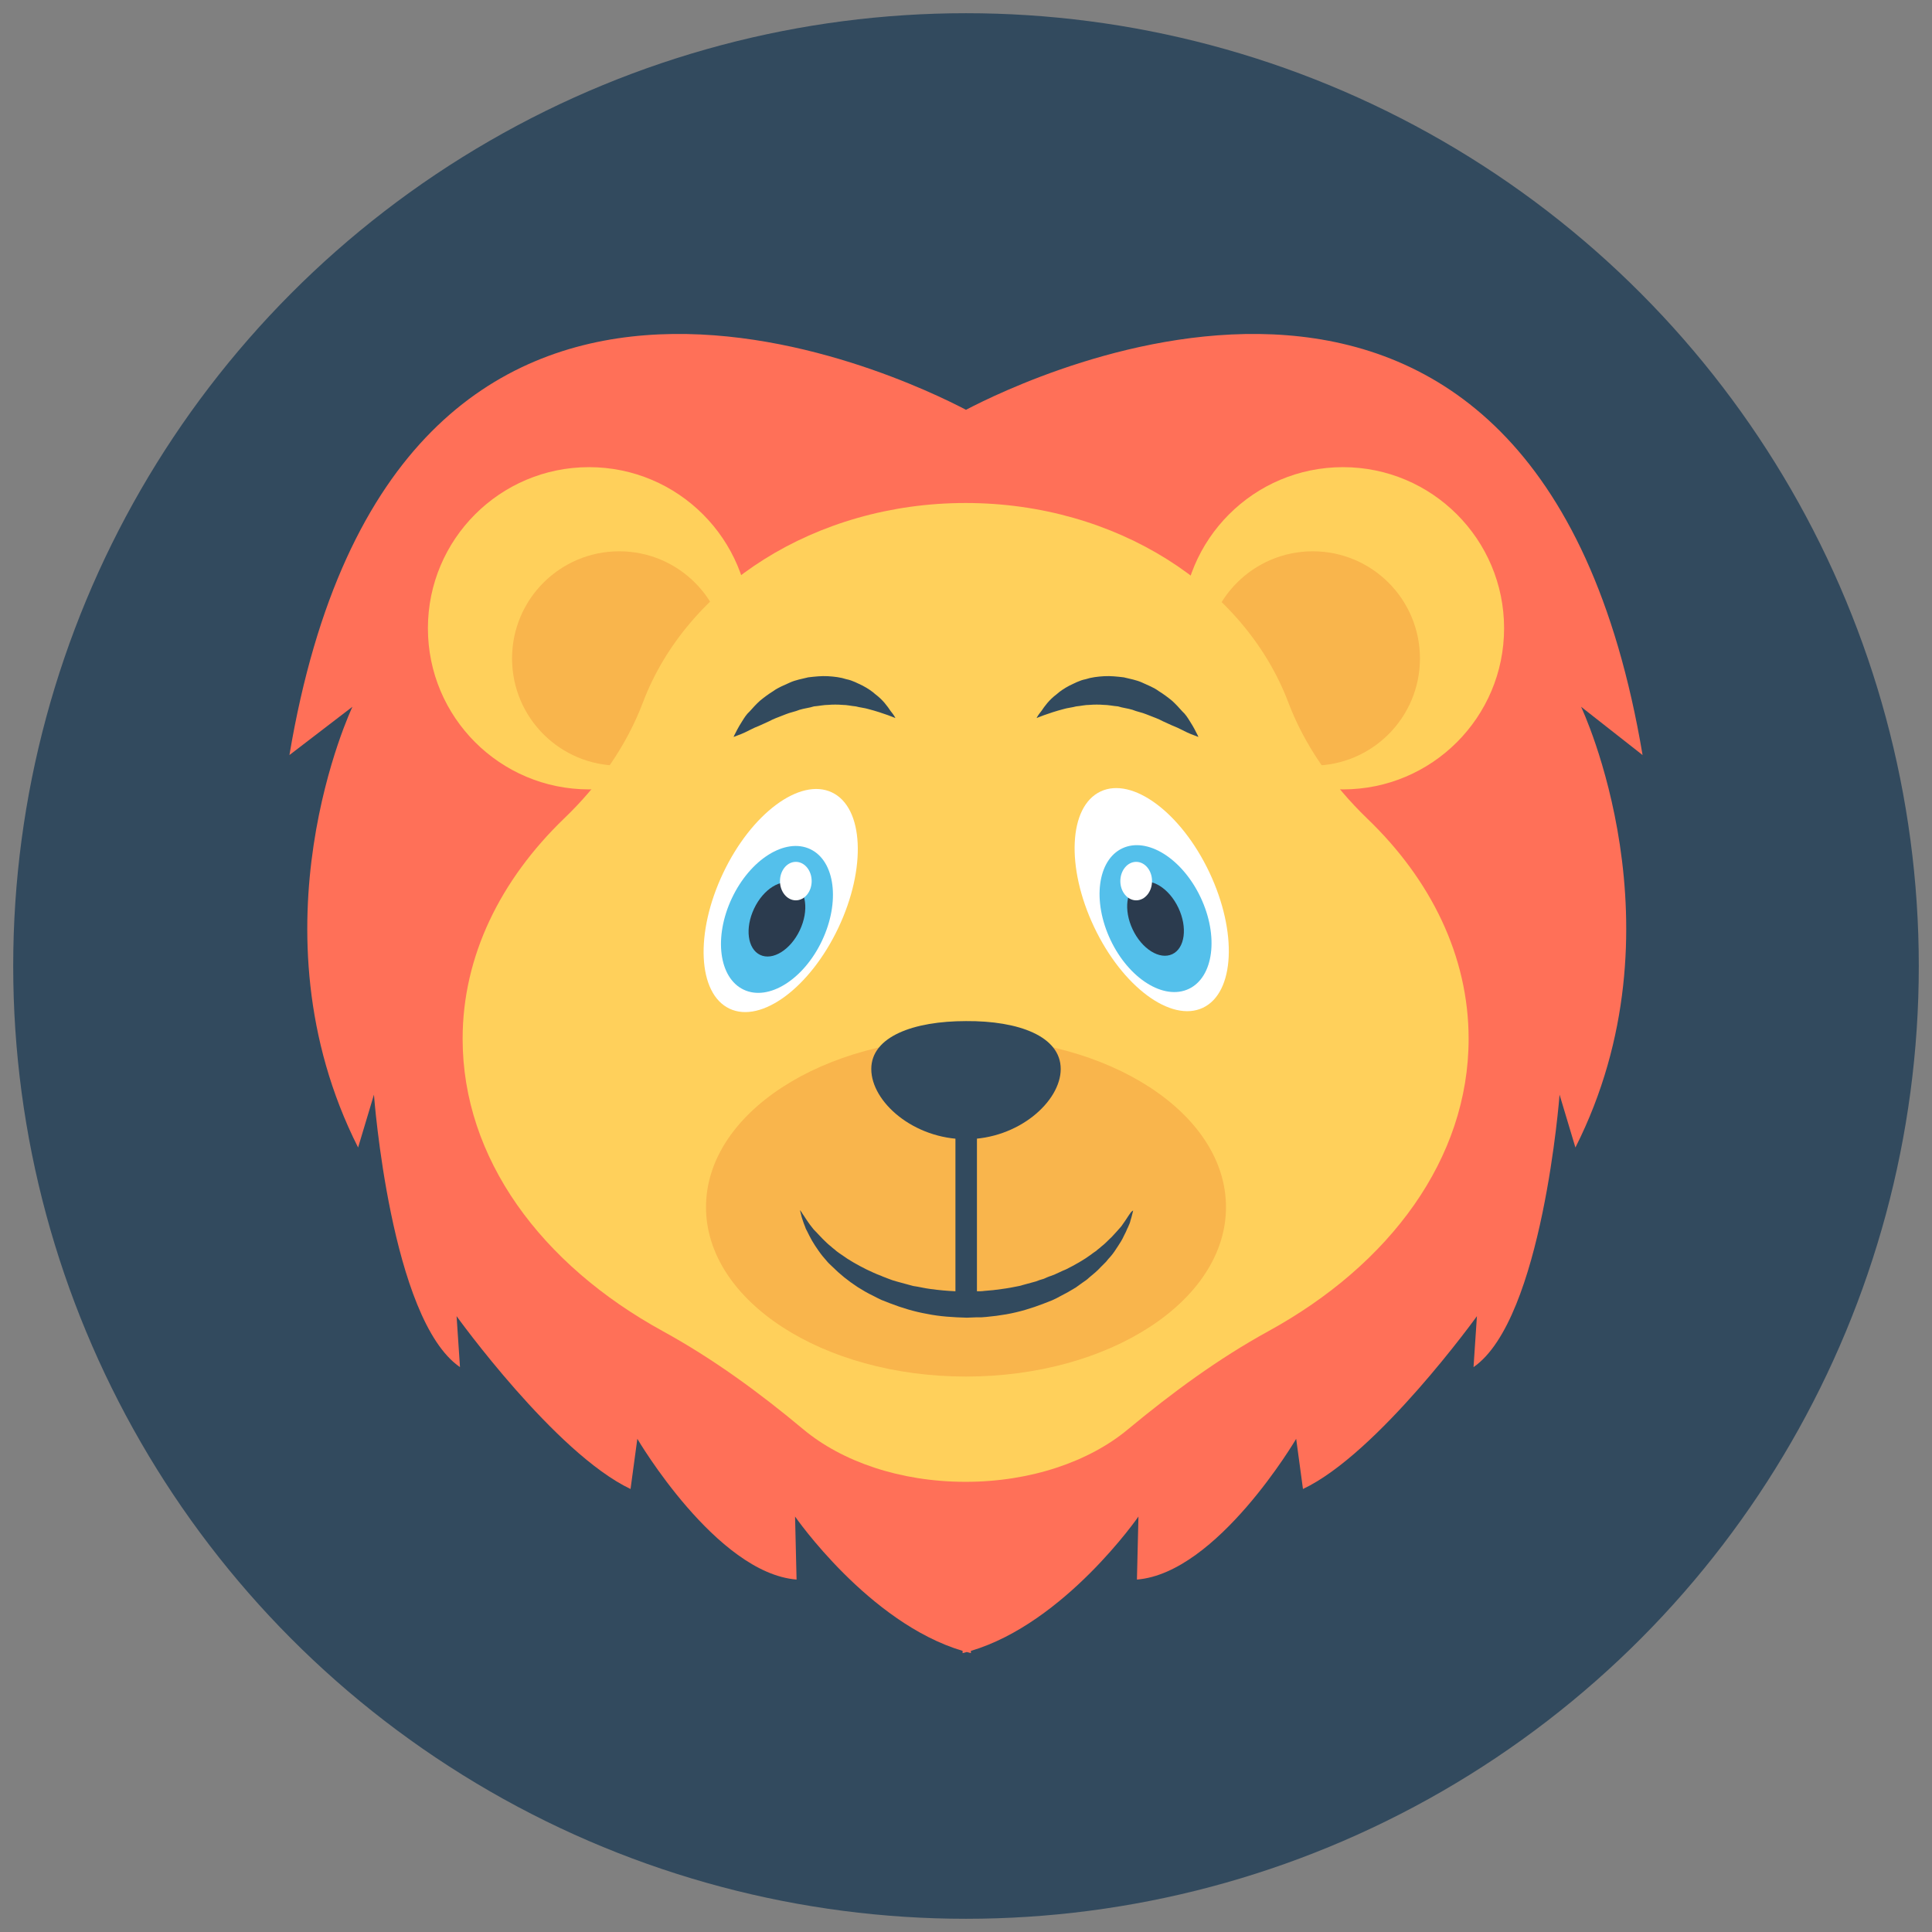 <?xml version="1.0" encoding="utf-8"?>
<!-- Generator: Adobe Illustrator 18.0.0, SVG Export Plug-In . SVG Version: 6.00 Build 0)  -->
<!DOCTYPE svg PUBLIC "-//W3C//DTD SVG 1.1//EN" "http://www.w3.org/Graphics/SVG/1.1/DTD/svg11.dtd">
<svg version="1.1" id="Layer_1" xmlns="http://www.w3.org/2000/svg" xmlns:xlink="http://www.w3.org/1999/xlink" x="0px" y="0px"
	 viewBox="0 0 512 512" enable-background="new 0 0 512 512" xml:space="preserve">
<rect x="0" y="0" width="512" height="512" fill="#808080" stroke="none"/>
<g>
	<circle fill="#324A5E" cx="256" cy="256" r="252.5"/>
	<g>
		<path fill="#FF7058" d="M435.3,200.1c-28-166.6-163.8-99.6-179.3-91.5c-15.5-8.1-151.3-75.1-179.3,91.5l16.7-12.8
			c0,0-27.9,58.6,1.5,116.8l4.2-14c0,0,4.4,59.6,22.8,72.2l-0.9-13.5c0,0,26.1,36.3,46.1,45.8l1.8-13.3c0,0,20.9,35.6,42.2,37.3
			l-0.4-16.7c0,0,19.5,28.2,44.4,35.6v0.6c0.4-0.1,0.7-0.2,1.1-0.3c0.4,0.1,0.7,0.2,1.1,0.3v-0.6c24.9-7.4,44.4-35.6,44.4-35.6
			l-0.4,16.7c21.3-1.7,42.2-37.3,42.2-37.3l1.8,13.3c19.9-9.4,46.1-45.8,46.1-45.8l-0.9,13.5c18.3-12.6,22.8-72.2,22.8-72.2l4.2,14
			c29.4-58.2,1.5-116.8,1.5-116.8L435.3,200.1z"/>
		<circle fill="#FFD05B" cx="355.9" cy="166.5" r="42.7"/>
		<circle fill="#F9B54C" cx="347.9" cy="174.5" r="28.4"/>
		<circle fill="#FFD05B" cx="156.1" cy="166.5" r="42.7"/>
		<circle fill="#F9B54C" cx="164.1" cy="174.5" r="28.4"/>
		<path fill="#FFD05B" d="M389.2,275.3c0-21.9-10-42.2-26.9-58.4c-9.3-9-16.6-19.4-20.9-30.8c-11.6-30.6-45.5-52.8-85.5-52.8
			c-40,0-73.9,22.2-85.5,52.8c-4.3,11.4-11.6,21.9-20.9,30.8c-16.9,16.3-26.9,36.5-26.9,58.4c0,31.7,20.8,59.8,53.1,77.5
			c13.3,7.3,25.6,16.3,37.2,26c10.2,8.5,25.6,13.9,43,13.9c17.3,0,32.8-5.4,43-13.9c11.7-9.7,23.9-18.7,37.2-26
			C368.4,335.1,389.2,307,389.2,275.3z"/>
		<ellipse fill="#F9B54C" cx="256" cy="319.9" rx="68.9" ry="44.9"/>
		<path fill="#324A5E" d="M281.1,283.3c0,8.6-11.2,18.6-25.1,18.6c-13.9,0-25.1-9.9-25.1-18.6c0-8.6,11.2-12.7,25.1-12.7
			C269.9,270.5,281.1,274.6,281.1,283.3z"/>
		<path fill="#324A5E" d="M299.4,321.7c-0.2,0.3-0.5,0.7-0.8,1.2c-0.3,0.5-0.7,1-1.1,1.6c-0.2,0.3-0.4,0.6-0.7,0.9
			c-0.3,0.3-0.5,0.6-0.8,0.9c-0.6,0.6-1.2,1.4-1.9,2c-0.7,0.7-1.4,1.4-2.3,2.1c-0.4,0.4-0.9,0.7-1.3,1.1c-0.5,0.3-1,0.7-1.4,1
			c-1.9,1.4-4.2,2.7-6.6,3.9c-1.3,0.5-2.5,1.2-3.9,1.7c-0.7,0.2-1.3,0.5-2,0.8c-0.7,0.2-1.4,0.4-2.1,0.7c-0.7,0.2-1.4,0.4-2.2,0.6
			c-0.7,0.2-1.5,0.4-2.2,0.6c-1.5,0.3-3,0.6-4.6,0.8c-0.8,0.1-1.6,0.2-2.3,0.3c-0.8,0.1-1.5,0.1-2.3,0.2c-0.6,0.1-1.3,0.1-2,0.1
			v-51.4h-5.7v51.4c-2.2-0.1-4.4-0.3-6.6-0.6c-1.6-0.2-3.1-0.6-4.6-0.8c-0.7-0.2-1.5-0.4-2.2-0.6c-0.7-0.2-1.5-0.4-2.2-0.6
			c-0.7-0.2-1.4-0.4-2.1-0.7c-0.7-0.3-1.4-0.5-2-0.8c-1.4-0.5-2.6-1.1-3.9-1.7c-2.4-1.2-4.7-2.5-6.6-3.9c-0.5-0.3-1-0.7-1.4-1
			c-0.4-0.4-0.9-0.7-1.3-1.1c-0.9-0.7-1.6-1.4-2.3-2.1c-0.7-0.7-1.3-1.4-1.9-2c-0.3-0.3-0.6-0.6-0.8-0.9c-0.2-0.3-0.5-0.6-0.7-0.9
			c-0.4-0.6-0.8-1.1-1.1-1.6c-0.3-0.5-0.6-0.9-0.8-1.2c-0.4-0.7-0.7-1-0.7-1s0.1,0.4,0.3,1.2c0.1,0.4,0.2,0.9,0.4,1.4
			c0.2,0.6,0.4,1.2,0.7,1.9c0.1,0.4,0.3,0.7,0.5,1.1c0.2,0.4,0.4,0.8,0.6,1.2c0.4,0.8,0.9,1.7,1.5,2.6c0.6,0.9,1.2,1.8,2,2.8
			c0.4,0.5,0.8,0.9,1.2,1.4c0.4,0.5,0.9,0.9,1.4,1.4c1.9,1.9,4.1,3.7,6.7,5.4c1.3,0.8,2.6,1.6,4.1,2.3c0.7,0.4,1.4,0.7,2.2,1.1
			c0.8,0.3,1.5,0.6,2.3,0.9c3.1,1.2,6.4,2.2,9.8,2.8c3.4,0.7,7,0.9,10.5,1l2.6-0.1l1.3,0c0.4,0,0.9-0.1,1.3-0.1
			c0.9-0.1,1.8-0.2,2.7-0.3c0.9-0.1,1.7-0.3,2.6-0.4c3.4-0.6,6.7-1.6,9.8-2.8c0.8-0.3,1.5-0.6,2.3-0.9c0.7-0.3,1.5-0.7,2.2-1.1
			c1.4-0.7,2.8-1.5,4.1-2.3c0.6-0.4,1.2-0.9,1.8-1.3c0.6-0.4,1.2-0.8,1.7-1.3c1.1-0.9,2.2-1.8,3.1-2.8c0.5-0.5,0.9-0.9,1.4-1.4
			c0.4-0.5,0.8-1,1.2-1.4c0.8-0.9,1.4-1.9,2-2.8c0.6-0.9,1.1-1.7,1.5-2.6c0.2-0.4,0.4-0.8,0.6-1.2c0.2-0.4,0.3-0.8,0.5-1.1
			c0.3-0.7,0.6-1.3,0.7-1.9c0.2-0.6,0.3-1,0.4-1.4c0.2-0.8,0.3-1.2,0.3-1.2S299.8,321,299.4,321.7z"/>
		<g>
			<g>
				<g>
					
						<ellipse transform="matrix(0.904 0.428 -0.428 0.904 122.068 -65.554)" fill="#FFFFFF" cx="206.8" cy="238.6" rx="16.9" ry="31.7"/>
					
						<ellipse transform="matrix(0.904 0.428 -0.428 0.904 124.121 -64.642)" fill="#54C0EB" cx="205.8" cy="243.6" rx="13.2" ry="20.6"/>
					
						<ellipse transform="matrix(0.904 0.428 -0.428 0.904 124.116 -64.64)" fill="#2B3B4E" cx="205.8" cy="243.6" rx="6.7" ry="10.4"/>
					<ellipse fill="#FFFFFF" cx="210.9" cy="233.5" rx="4.2" ry="5.1"/>
				</g>
				<path fill="#324A5E" d="M237.3,190.3c0,0-3-1.3-7.2-2.4c-1-0.3-2.2-0.4-3.3-0.7c-1.2-0.1-2.3-0.4-3.6-0.4
					c-1.2-0.1-2.5-0.1-3.7,0c-1.2,0-2.5,0.3-3.8,0.4c-1.2,0.4-2.5,0.5-3.8,0.9c-1.2,0.5-2.5,0.7-3.7,1.2c-1.2,0.5-2.4,0.9-3.5,1.4
					c-1.1,0.6-2.2,1-3.2,1.5c-2.1,0.8-3.7,1.8-5,2.3c-1.3,0.5-2.1,0.8-2.1,0.8s0.3-0.7,1-2c0.3-0.6,0.8-1.4,1.3-2.2
					c0.5-0.8,1.1-1.8,2-2.6c0.8-0.9,1.7-1.9,2.7-2.8c1.1-0.9,2.3-1.8,3.6-2.6c1.2-0.9,2.8-1.5,4.3-2.2c1.5-0.7,3.3-1,4.9-1.4
					c1.7-0.2,3.5-0.4,5.2-0.3c1.7,0.1,3.4,0.3,4.9,0.8c1.6,0.3,3,1.1,4.3,1.7c1.3,0.7,2.4,1.4,3.4,2.3c2,1.5,3.2,3.2,4,4.4
					C237,189.6,237.3,190.3,237.3,190.3z"/>
			</g>
			<g>
				<g>
					
						<ellipse transform="matrix(-0.904 0.428 -0.428 -0.904 683.238 323.481)" fill="#FFFFFF" cx="305.2" cy="238.6" rx="16.9" ry="31.7"/>
					
						<ellipse transform="matrix(-0.904 0.428 -0.428 -0.904 687.297 332.603)" fill="#54C0EB" cx="306.2" cy="243.6" rx="13.2" ry="20.6"/>
					
						<ellipse transform="matrix(-0.904 0.428 -0.428 -0.904 687.294 332.615)" fill="#2B3B4E" cx="306.2" cy="243.6" rx="6.7" ry="10.4"/>
					<ellipse fill="#FFFFFF" cx="301.1" cy="233.5" rx="4.2" ry="5.1"/>
				</g>
				<path fill="#324A5E" d="M274.7,190.3c0,0,3-1.3,7.2-2.4c1-0.3,2.2-0.4,3.3-0.7c1.2-0.1,2.3-0.4,3.6-0.4c1.2-0.1,2.5-0.1,3.7,0
					c1.2,0,2.5,0.3,3.8,0.4c1.2,0.4,2.5,0.5,3.8,0.9c1.2,0.5,2.5,0.7,3.7,1.2c1.2,0.5,2.4,0.9,3.5,1.4c1.1,0.6,2.2,1,3.2,1.5
					c2.1,0.8,3.7,1.8,5,2.3c1.3,0.5,2.1,0.8,2.1,0.8s-0.3-0.7-1-2c-0.3-0.6-0.8-1.4-1.3-2.2c-0.5-0.8-1.1-1.8-2-2.6
					c-0.8-0.9-1.7-1.9-2.7-2.8c-1.1-0.9-2.3-1.8-3.6-2.6c-1.2-0.9-2.8-1.5-4.3-2.2c-1.5-0.7-3.3-1-4.9-1.4c-1.7-0.2-3.5-0.4-5.2-0.3
					c-1.7,0.1-3.4,0.3-4.9,0.8c-1.6,0.3-3,1.1-4.3,1.7c-1.3,0.7-2.4,1.4-3.4,2.3c-2,1.5-3.2,3.2-4,4.4
					C275,189.6,274.7,190.3,274.7,190.3z"/>
			</g>
		</g>
	</g>
</g>
</svg>
